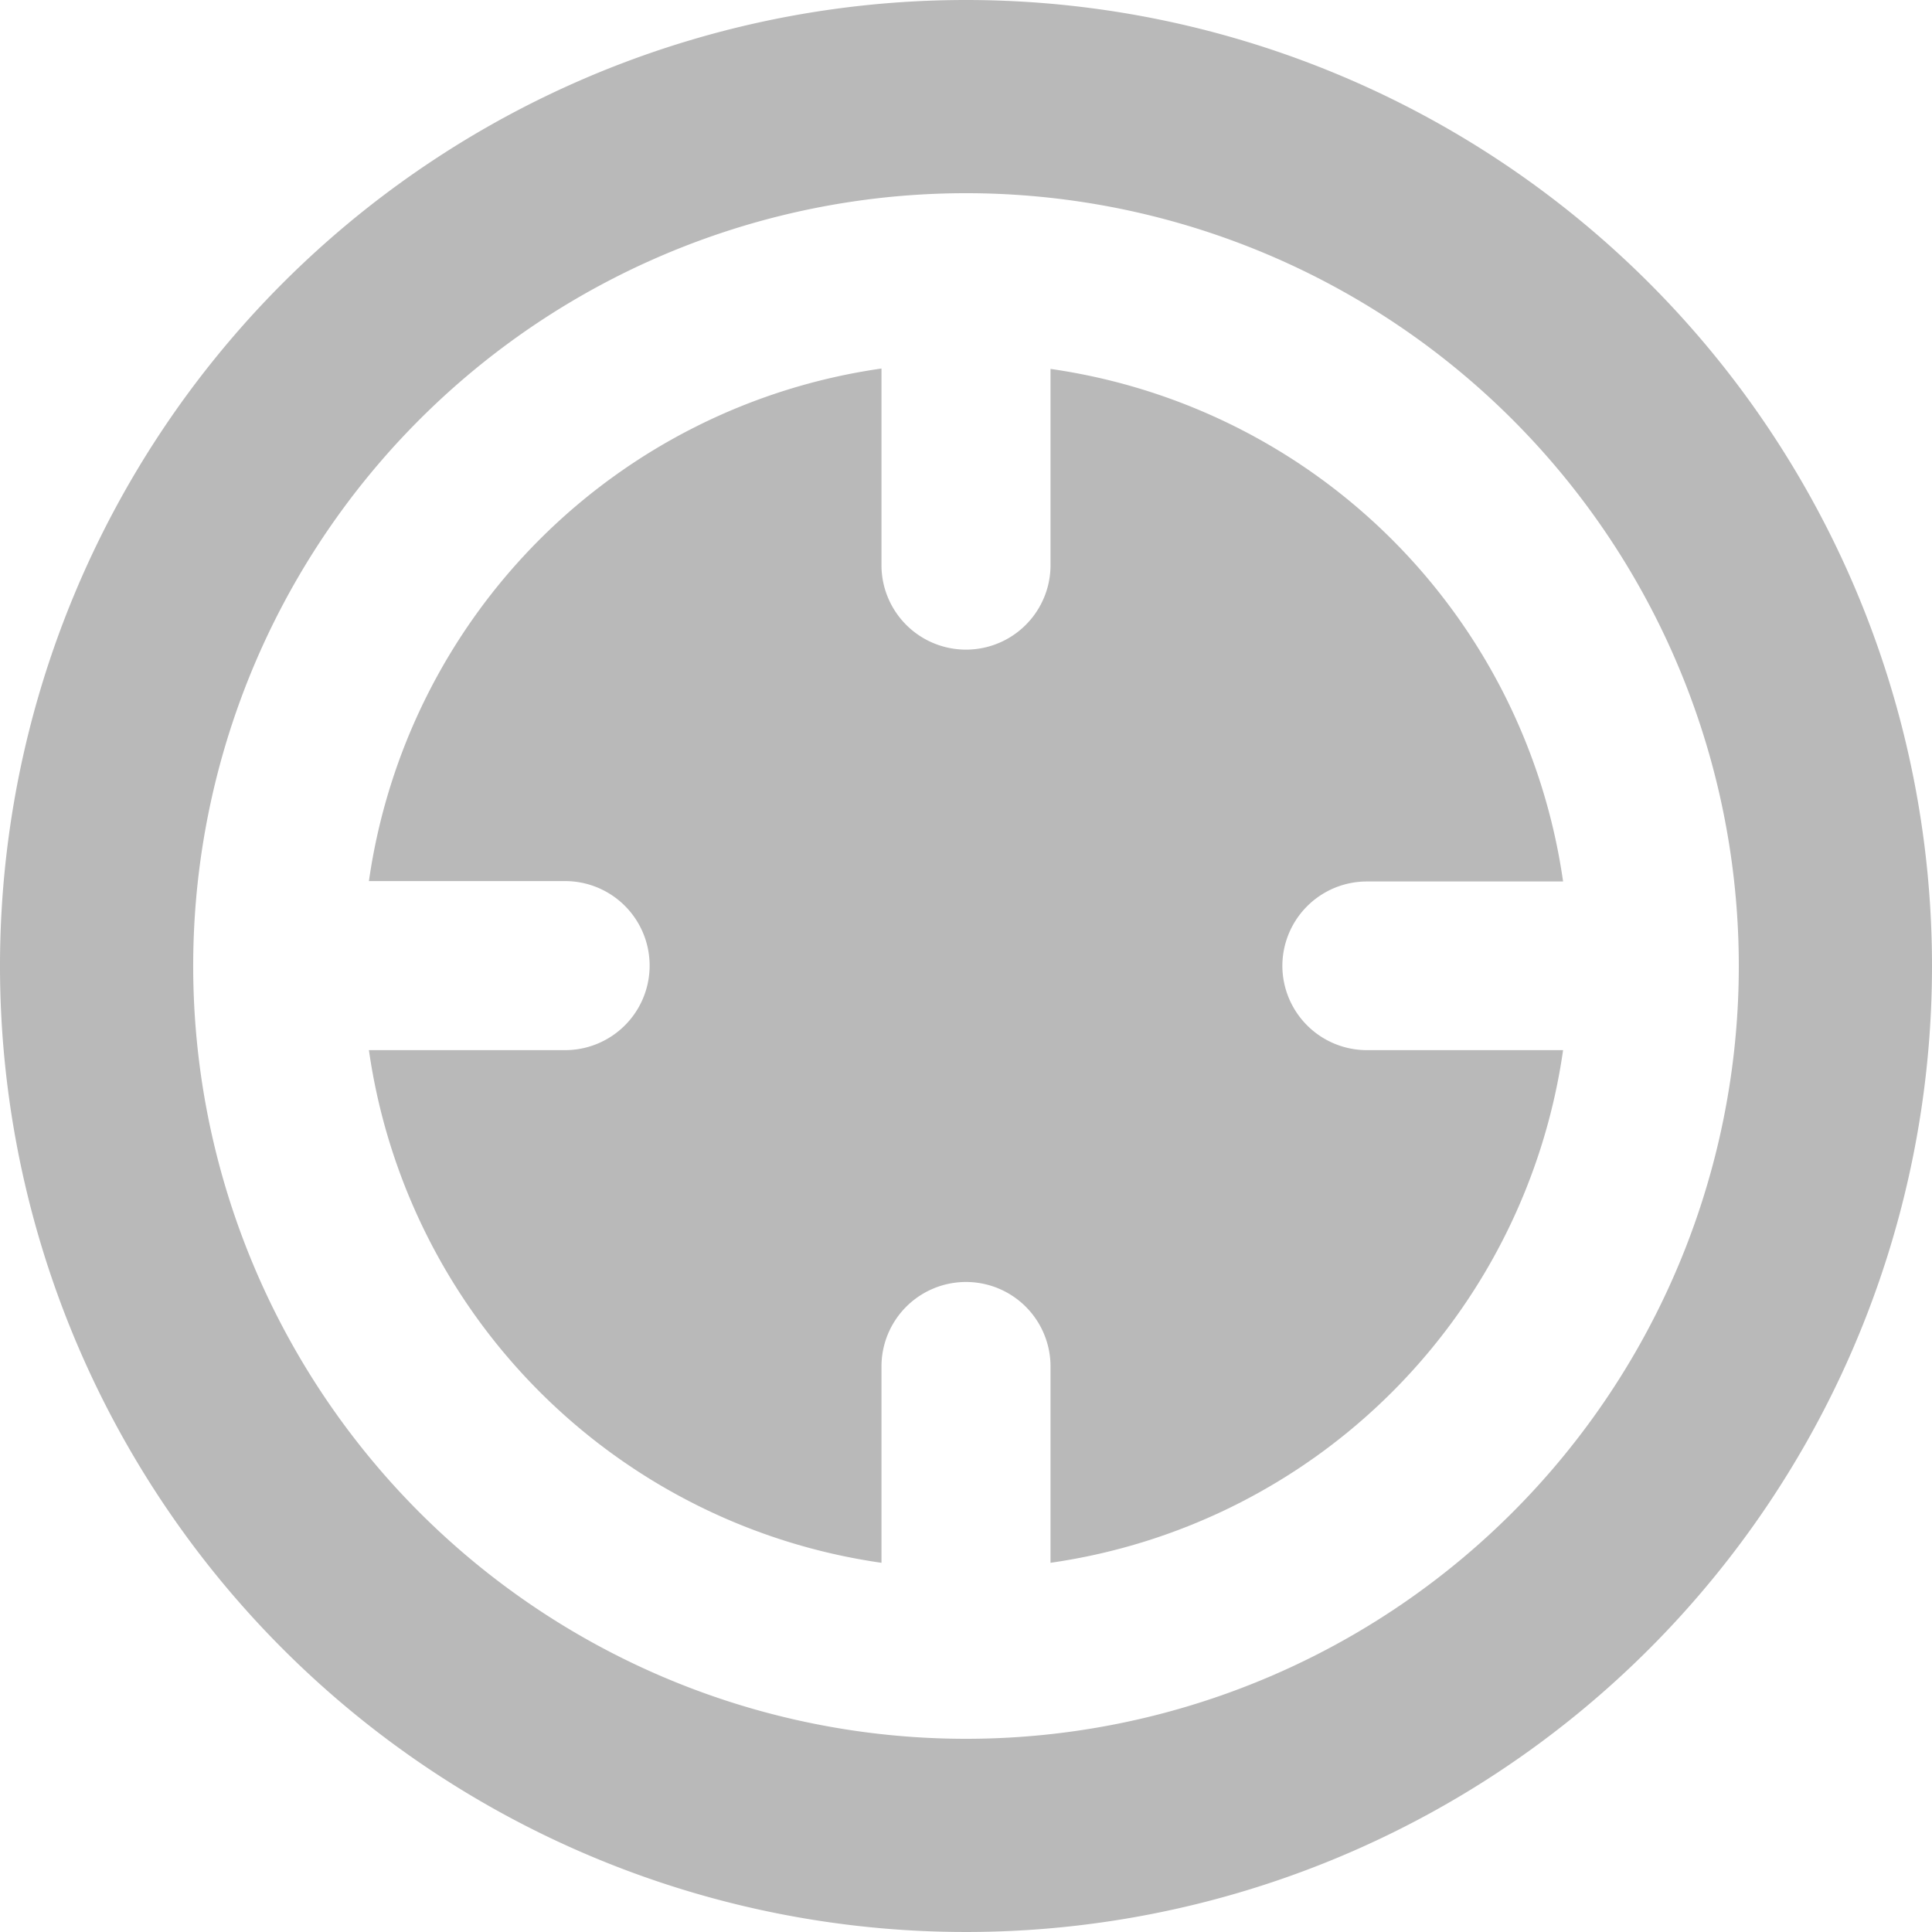 <svg xmlns="http://www.w3.org/2000/svg" width="20" height="20" viewBox="0 0 20 20">
  <defs>
    <style>
      .cls-1 {
        fill: #b9b9b9;
      }
    </style>
  </defs>
  <g id="그룹_3967" data-name="그룹 3967" transform="translate(-1596.975 -676.885)">
    <path id="패스_83589" data-name="패스 83589" class="cls-1" d="M1610.25,686.885a.875.875,0,0,1,.875-.875h2.031a6.253,6.253,0,0,0-5.306-5.306v2.031a.875.875,0,0,1-1.75,0V680.7a6.252,6.252,0,0,0-5.306,5.306h2.031a.875.875,0,0,1,0,1.75h-2.031a6.254,6.254,0,0,0,5.306,5.307v-2.032a.875.875,0,0,1,1.75,0v2.032a6.254,6.254,0,0,0,5.306-5.307h-2.031A.875.875,0,0,1,1610.25,686.885Z"/>
    <path id="패스_83590" data-name="패스 83590" class="cls-1" d="M1606.975,676.885a10,10,0,1,0,10,10A10,10,0,0,0,1606.975,676.885Zm0,18a8,8,0,1,1,8-8A8,8,0,0,1,1606.975,694.885Z"/>
  </g>
</svg>

